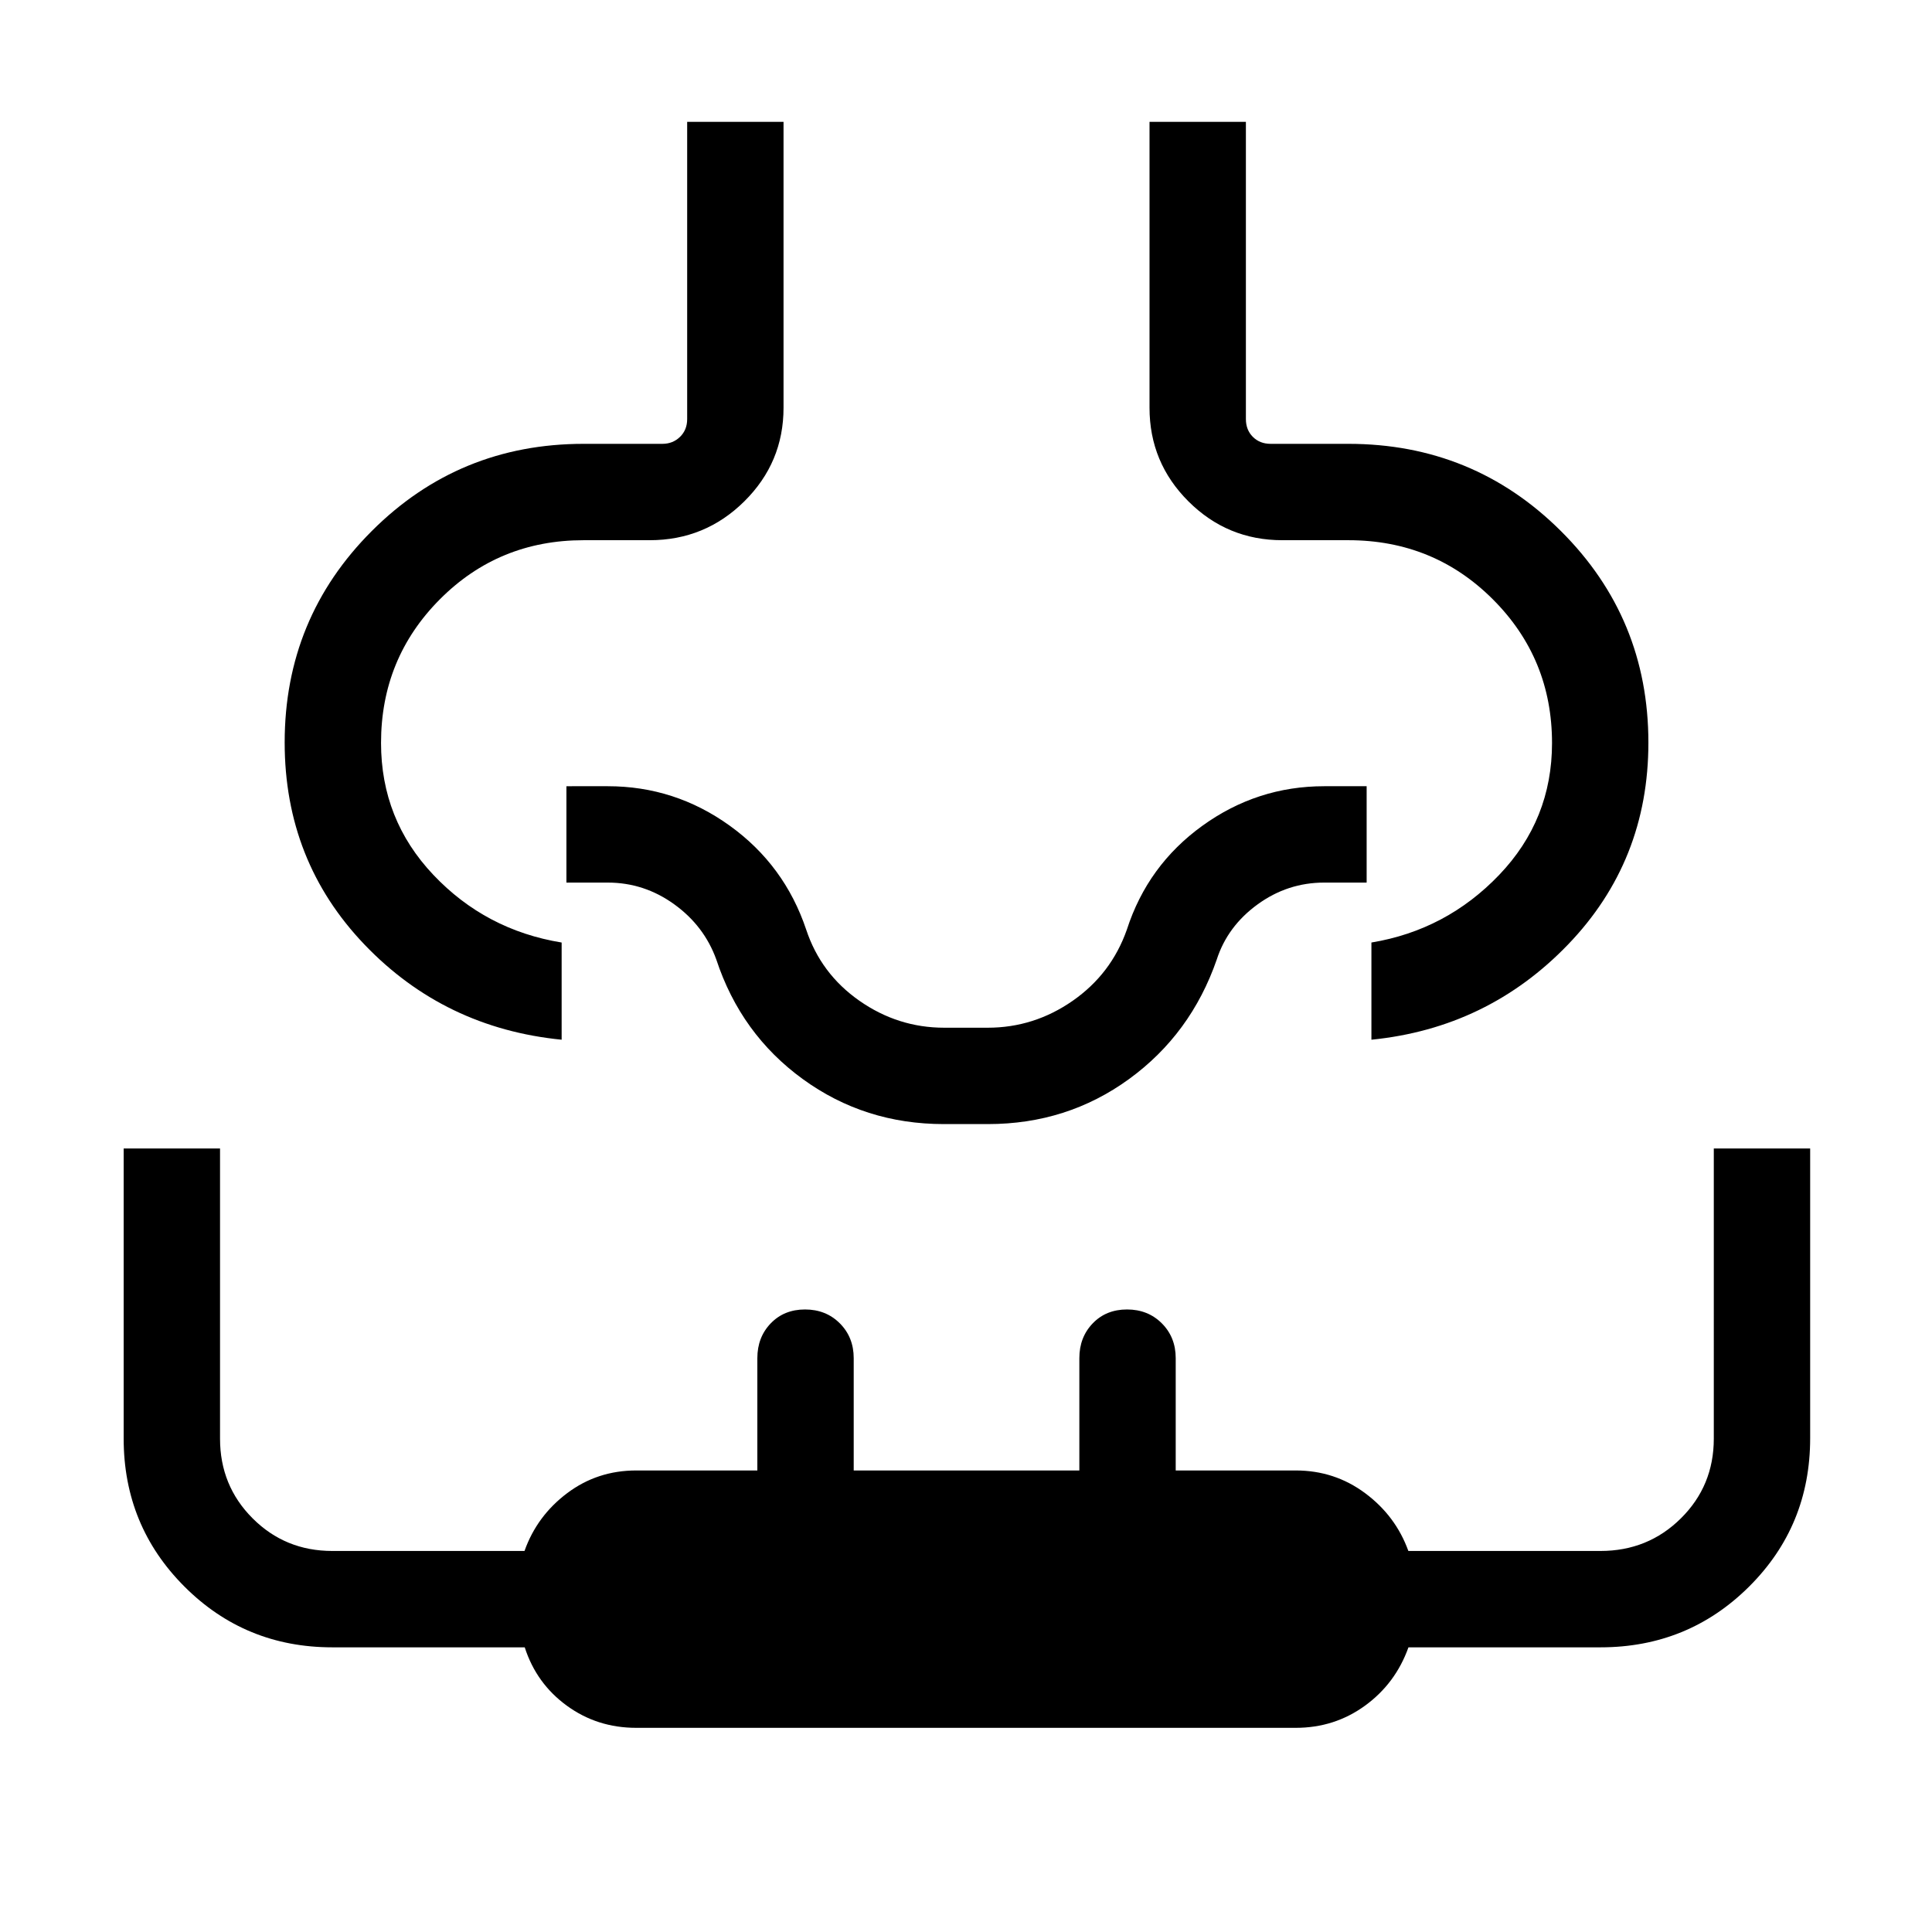 <svg xmlns="http://www.w3.org/2000/svg" height="40" viewBox="0 96 960 960" width="40"><path d="M61.45 666.667h47.883v144.204q0 23.393 16.202 39.594 16.201 16.202 39.582 16.202h95.506q6.172-17.411 21.177-28.705 15.005-11.295 34.354-11.295h60.167v-55.796q0-10.397 6.646-17.301 6.646-6.903 17.051-6.903 10.405 0 17.296 6.903 6.89 6.904 6.89 17.301v55.796h112.117v-55.796q0-10.397 6.646-17.301 6.646-6.903 17.051-6.903 10.405 0 17.296 6.903 6.89 6.904 6.89 17.301v55.796h59.642q19.322 0 34.498 11.295 15.176 11.294 21.463 28.705h95.461q23.604 0 39.956-16.202 16.353-16.201 16.353-39.594V666.667h47.883v143.962q0 43.551-30.337 73.736-30.338 30.185-73.867 30.185h-95.4q-6.407 17.936-21.561 28.968-15.153 11.032-34.449 11.032H316.154q-19.436 0-34.542-11.032-15.107-11.032-20.873-28.968h-95.61q-43.311 0-73.495-30.206-30.184-30.206-30.184-73.548V666.667Zm280-510.127h47.883v142.066q0 27.229-19.496 46.523-19.496 19.294-47.016 19.294h-32.82q-42.202 0-71.435 29.368-29.233 29.368-29.233 71.375 0 38.082 25.994 65.542t63.75 33.627v48.293q-58.243-5.782-97.935-47.248-39.692-41.466-39.692-100.455 0-61.793 43.311-105.089t105.254-43.296h39.127q5.192 0 8.75-3.462t3.558-8.847V156.54Zm229.742 0h47.884v147.691q0 5.385 3.461 8.847 3.462 3.462 8.847 3.462h38.601q62.08 0 105.585 43.296 43.506 43.296 43.506 105.186 0 58.847-39.955 100.335-39.955 41.489-97.672 47.271v-48.293q37.23-6.167 63.487-33.603 26.256-27.437 26.256-65.518 0-42.007-29.387-71.399-29.387-29.392-71.806-29.392h-32.82q-27.303 0-46.645-19.29-19.342-19.291-19.342-46.521V156.54ZM480 612.628Zm-11.012 41.923q-39.328 0-70.083-22.358-30.756-22.358-42.968-59.385-6.026-16.726-20.949-27.492-14.924-10.765-32.988-10.765h-20.551v-47.883H302q33.357 0 60.596 19.608 27.239 19.608 37.993 51.635 7.292 21.978 26.452 35.368 19.159 13.389 42.15 13.389h21.606q22.991 0 42.194-13.362 19.203-13.362 26.946-35.395 10.338-31.976 37.543-51.609 27.205-19.634 60.52-19.634h21.077v47.883H658q-18.22 0-33.144 10.86t-20.267 27.397q-12.844 37.027-43.599 59.385-30.755 22.358-70.083 22.358h-21.919Z"/></svg>